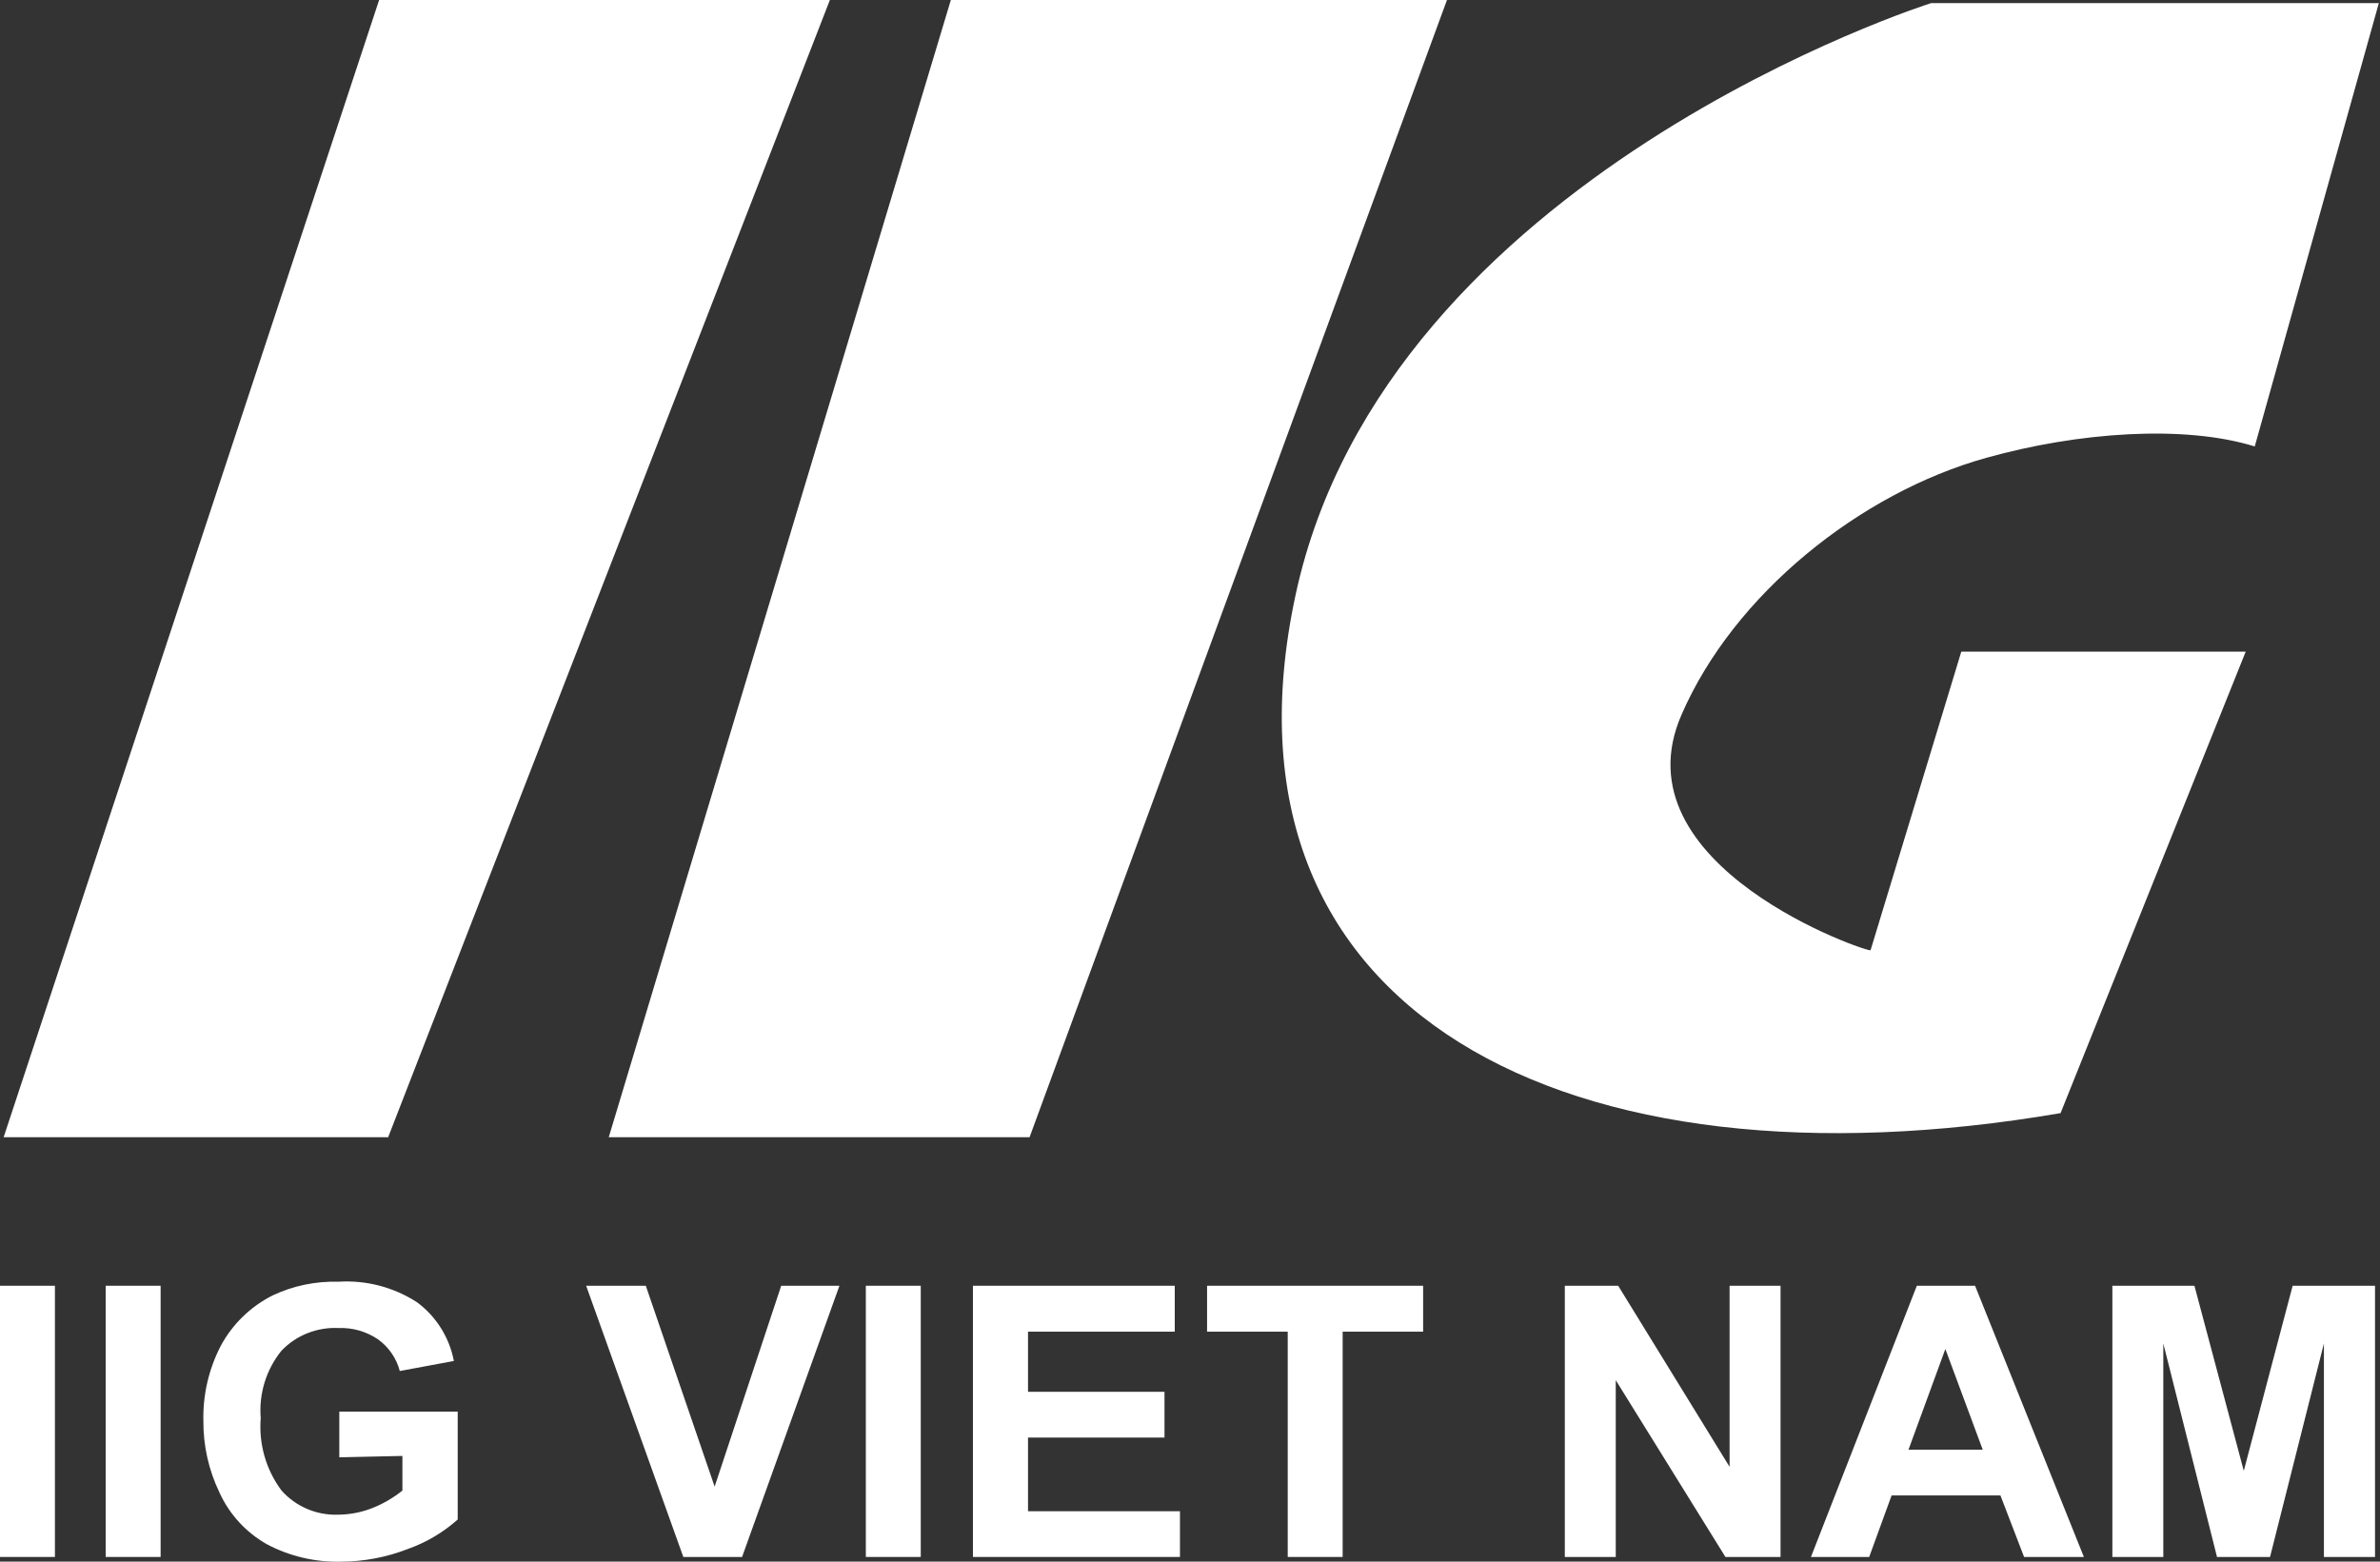 <svg width="64" height="42" viewBox="0 0 64 42" fill="none" xmlns="http://www.w3.org/2000/svg">
<rect x="0" y="0" width="64" height="42" fill="#333333" stroke="none"/>
<g clip-path="url(#clip0_153_302)">
<path fill-rule="evenodd" clip-rule="evenodd" d="M10.195 0H22.316L10.438 30.585H0.098L10.195 0Z" fill="white"/>
<path fill-rule="evenodd" clip-rule="evenodd" d="M25.569 0H38.91L27.686 30.585H16.37L25.569 0Z" fill="white"/>
<path fill-rule="evenodd" clip-rule="evenodd" d="M63.969 0.084H51.928C51.928 0.084 37.283 4.708 34.843 15.982C32.403 27.257 42.168 32.207 55.41 29.937L60.389 17.525H52.741L50.301 25.556C50.273 25.635 43.425 23.305 45.22 19.217C46.622 15.987 50.016 13.26 53.41 12.314C55.887 11.62 58.734 11.419 60.632 12.007L63.969 0.084Z" fill="white"/>
<path d="M1.477 34.58H0V41.874H1.477V34.58Z" fill="white"/>
<path d="M4.319 34.58H2.842V41.874H4.319V34.58Z" fill="white"/>
<path d="M9.124 39.194V37.964H12.308V40.867C11.916 41.216 11.461 41.485 10.966 41.66C10.397 41.881 9.792 41.997 9.18 42C8.484 42.019 7.795 41.859 7.18 41.534C6.615 41.215 6.166 40.726 5.899 40.136C5.612 39.538 5.465 38.883 5.469 38.22C5.452 37.517 5.613 36.822 5.936 36.197C6.252 35.61 6.742 35.135 7.339 34.836C7.886 34.58 8.487 34.455 9.092 34.472C9.842 34.423 10.588 34.617 11.219 35.027C11.733 35.411 12.085 35.973 12.205 36.603L10.751 36.873C10.661 36.532 10.456 36.233 10.171 36.025C9.858 35.811 9.485 35.703 9.106 35.717C8.82 35.703 8.535 35.75 8.27 35.855C8.004 35.96 7.765 36.121 7.568 36.328C7.156 36.838 6.957 37.487 7.011 38.141C6.955 38.834 7.152 39.525 7.568 40.084C7.757 40.298 7.991 40.467 8.254 40.58C8.517 40.693 8.801 40.746 9.087 40.737C9.407 40.735 9.724 40.674 10.022 40.555C10.31 40.44 10.579 40.282 10.821 40.089V39.157L9.124 39.194Z" fill="white"/>
<path d="M18.375 41.874L15.762 34.58H17.366L19.217 39.982L21.007 34.58H22.573L19.955 41.874H18.375Z" fill="white"/>
<path d="M24.76 34.58H23.283V41.874H24.76V34.58Z" fill="white"/>
<path d="M26.163 41.874V34.58H31.59V35.815H27.644V37.432H31.314V38.663H27.644V40.644H31.73V41.874H26.163Z" fill="white"/>
<path d="M34.628 41.874V35.815H32.459V34.58H38.269V35.815H36.105V41.874H34.628Z" fill="white"/>
<path d="M42.079 41.874V34.58H43.514L46.51 39.45V34.58H47.88V41.874H46.398L43.449 37.12V41.874H42.079Z" fill="white"/>
<path d="M56.037 41.874H54.429L53.793 40.219H50.867L50.264 41.874H48.698L51.545 34.58H53.111L56.037 41.874ZM53.317 38.989L52.312 36.281L51.321 38.989H53.317Z" fill="white"/>
<path d="M56.803 41.874V34.58H59.01L60.337 39.558L61.651 34.58H63.866V41.874H62.492V36.132L61.043 41.874H59.617L58.173 36.132V41.874H56.803Z" fill="white"/>
</g>
<defs>
<clipPath id="clip0_153_302">
<rect width="63.969" height="42" fill="white"/>
</clipPath>
</defs>
</svg>
